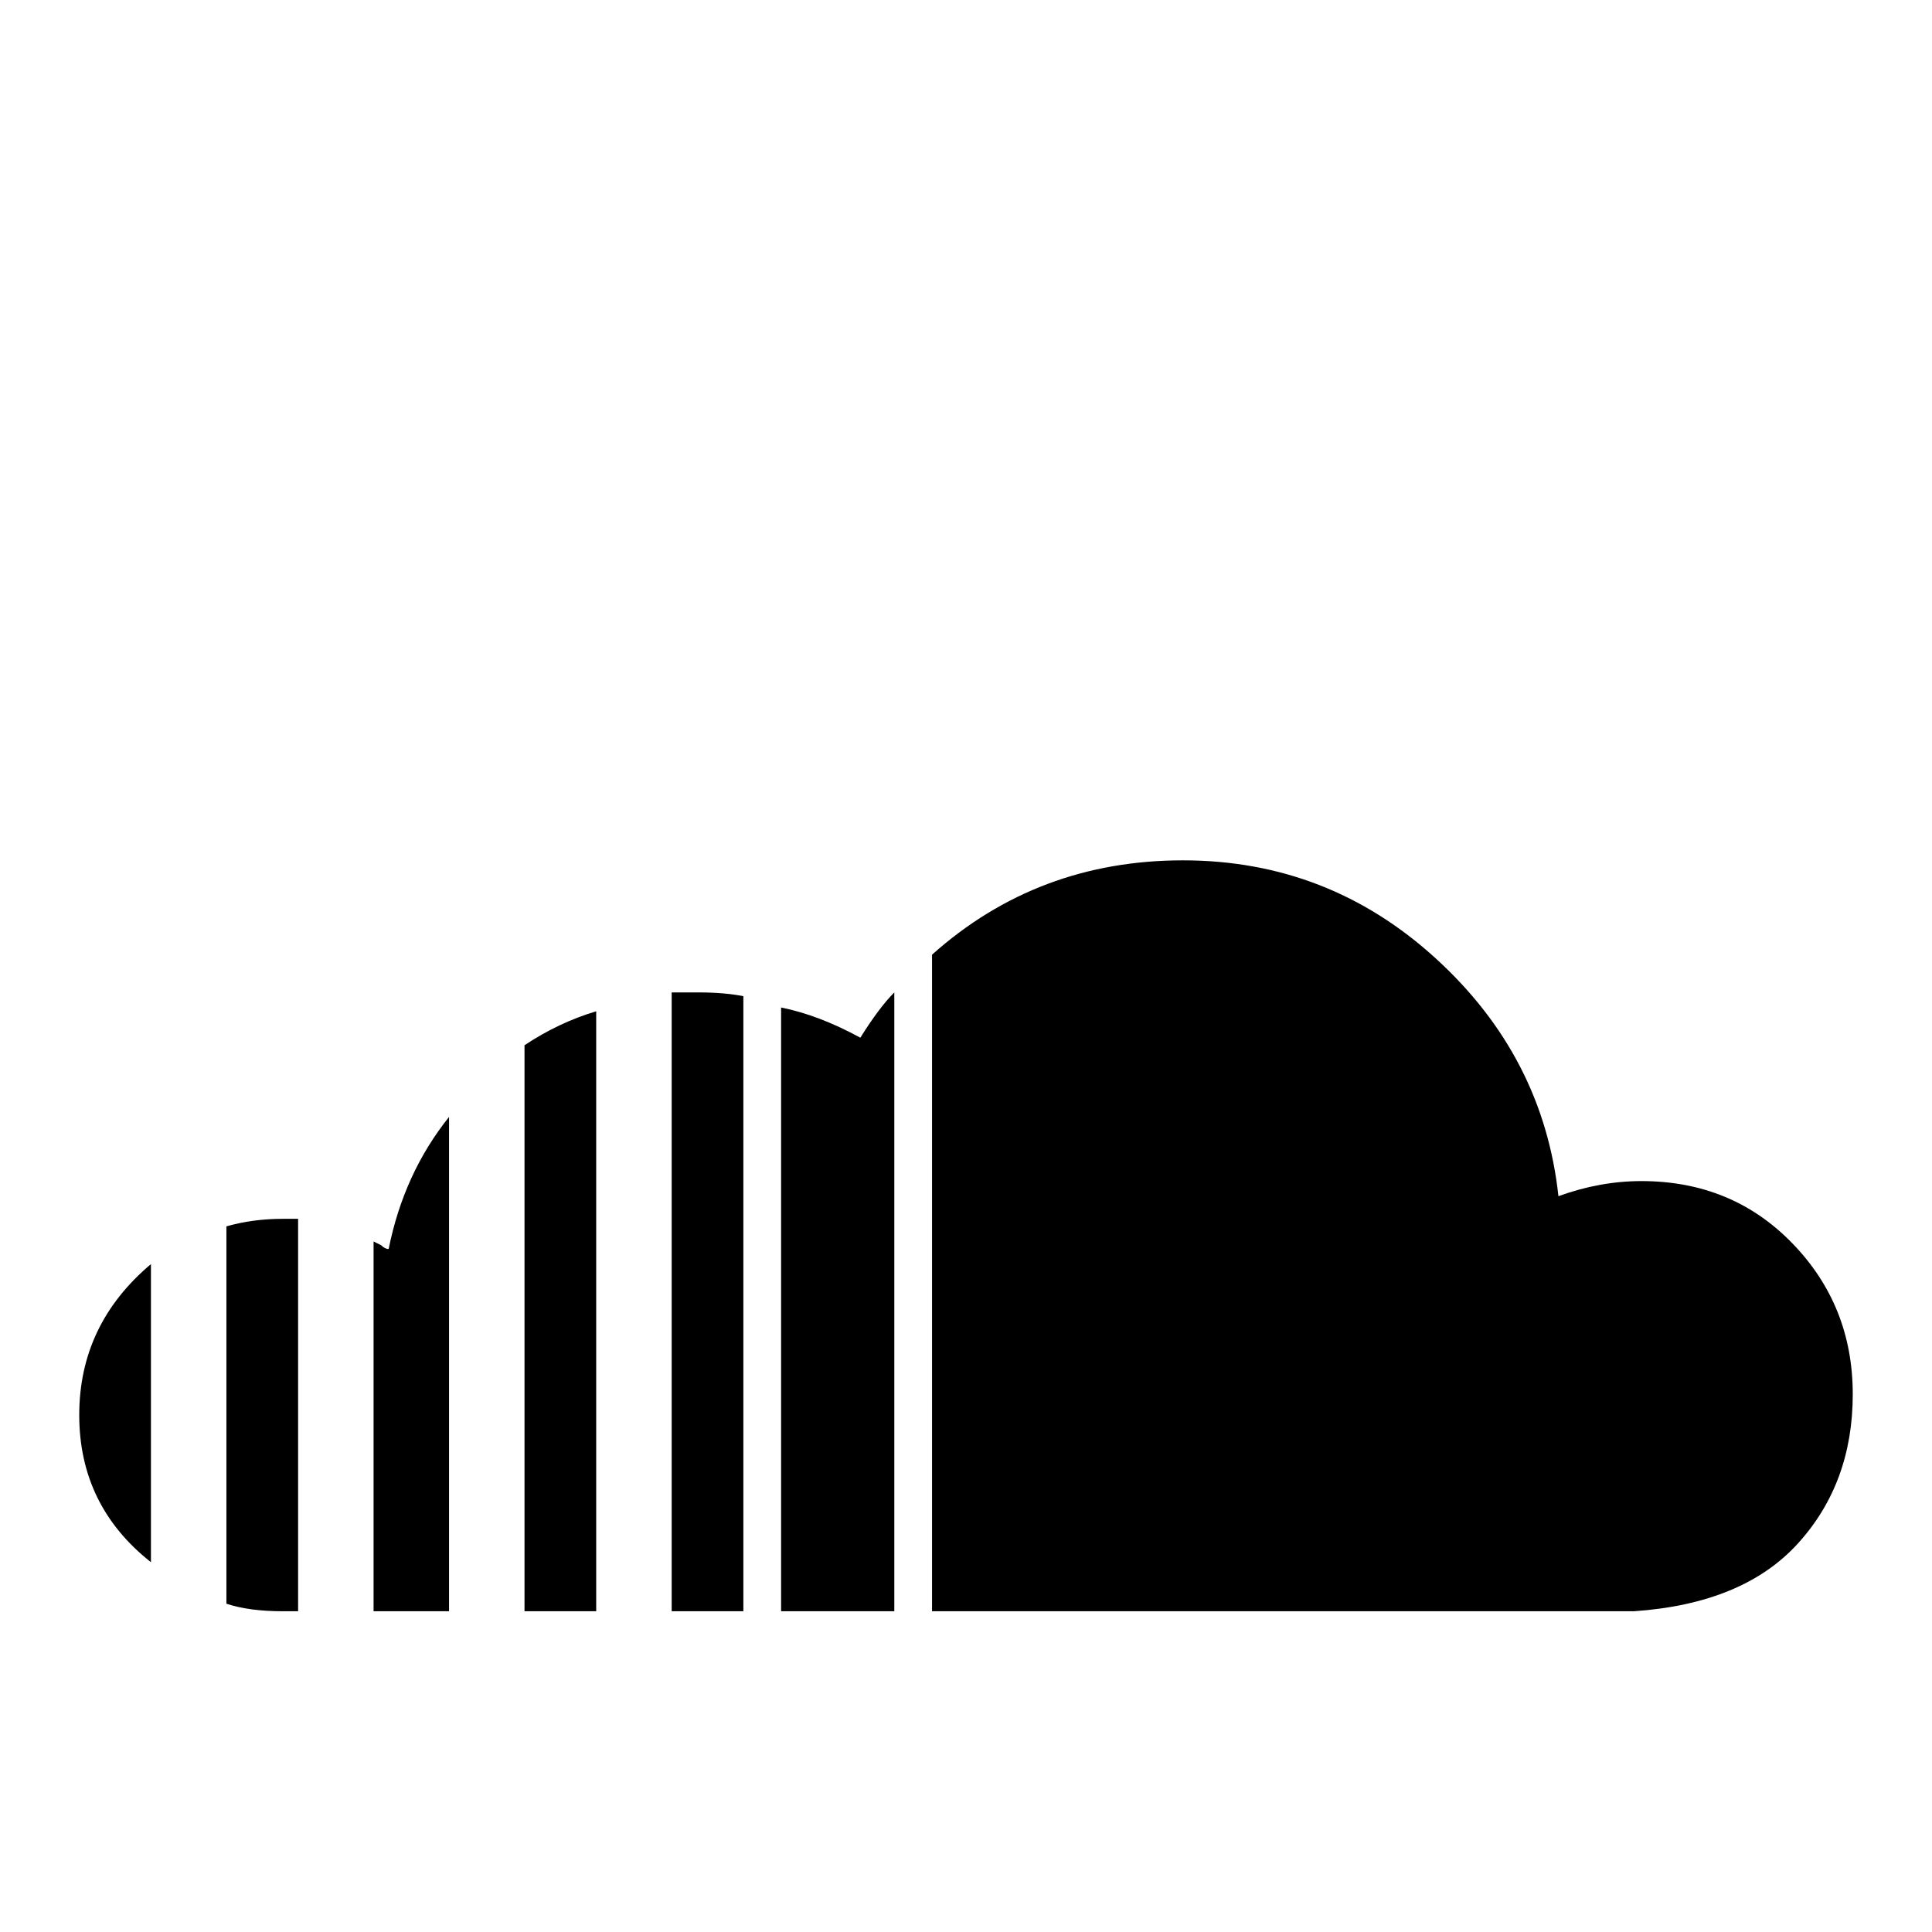 <svg xmlns="http://www.w3.org/2000/svg" viewBox="0 -512 512 512">
	<path fill="#000000" d="M247 -259V-85H433Q462 -87 476.5 -103Q491 -119 491 -142.5Q491 -166 475 -182.5Q459 -199 435 -199Q424 -199 413 -195Q409 -232 380.5 -258Q352 -284 313.5 -284Q275 -284 247 -259ZM228 -237Q217 -243 207 -245V-85H237V-249Q233 -245 228 -237ZM178 -249V-85H197V-248Q192 -249 185 -249ZM139 -235V-85H158V-244Q148 -241 139 -235ZM103 -181Q102 -181 101 -182L99 -183V-85H119V-216Q107 -201 103 -181ZM60 -187V-87Q66 -85 75 -85H79V-189H75Q67 -189 60 -187ZM21 -137Q21 -113 40 -98V-177Q21 -161 21 -137Z"/>
</svg>